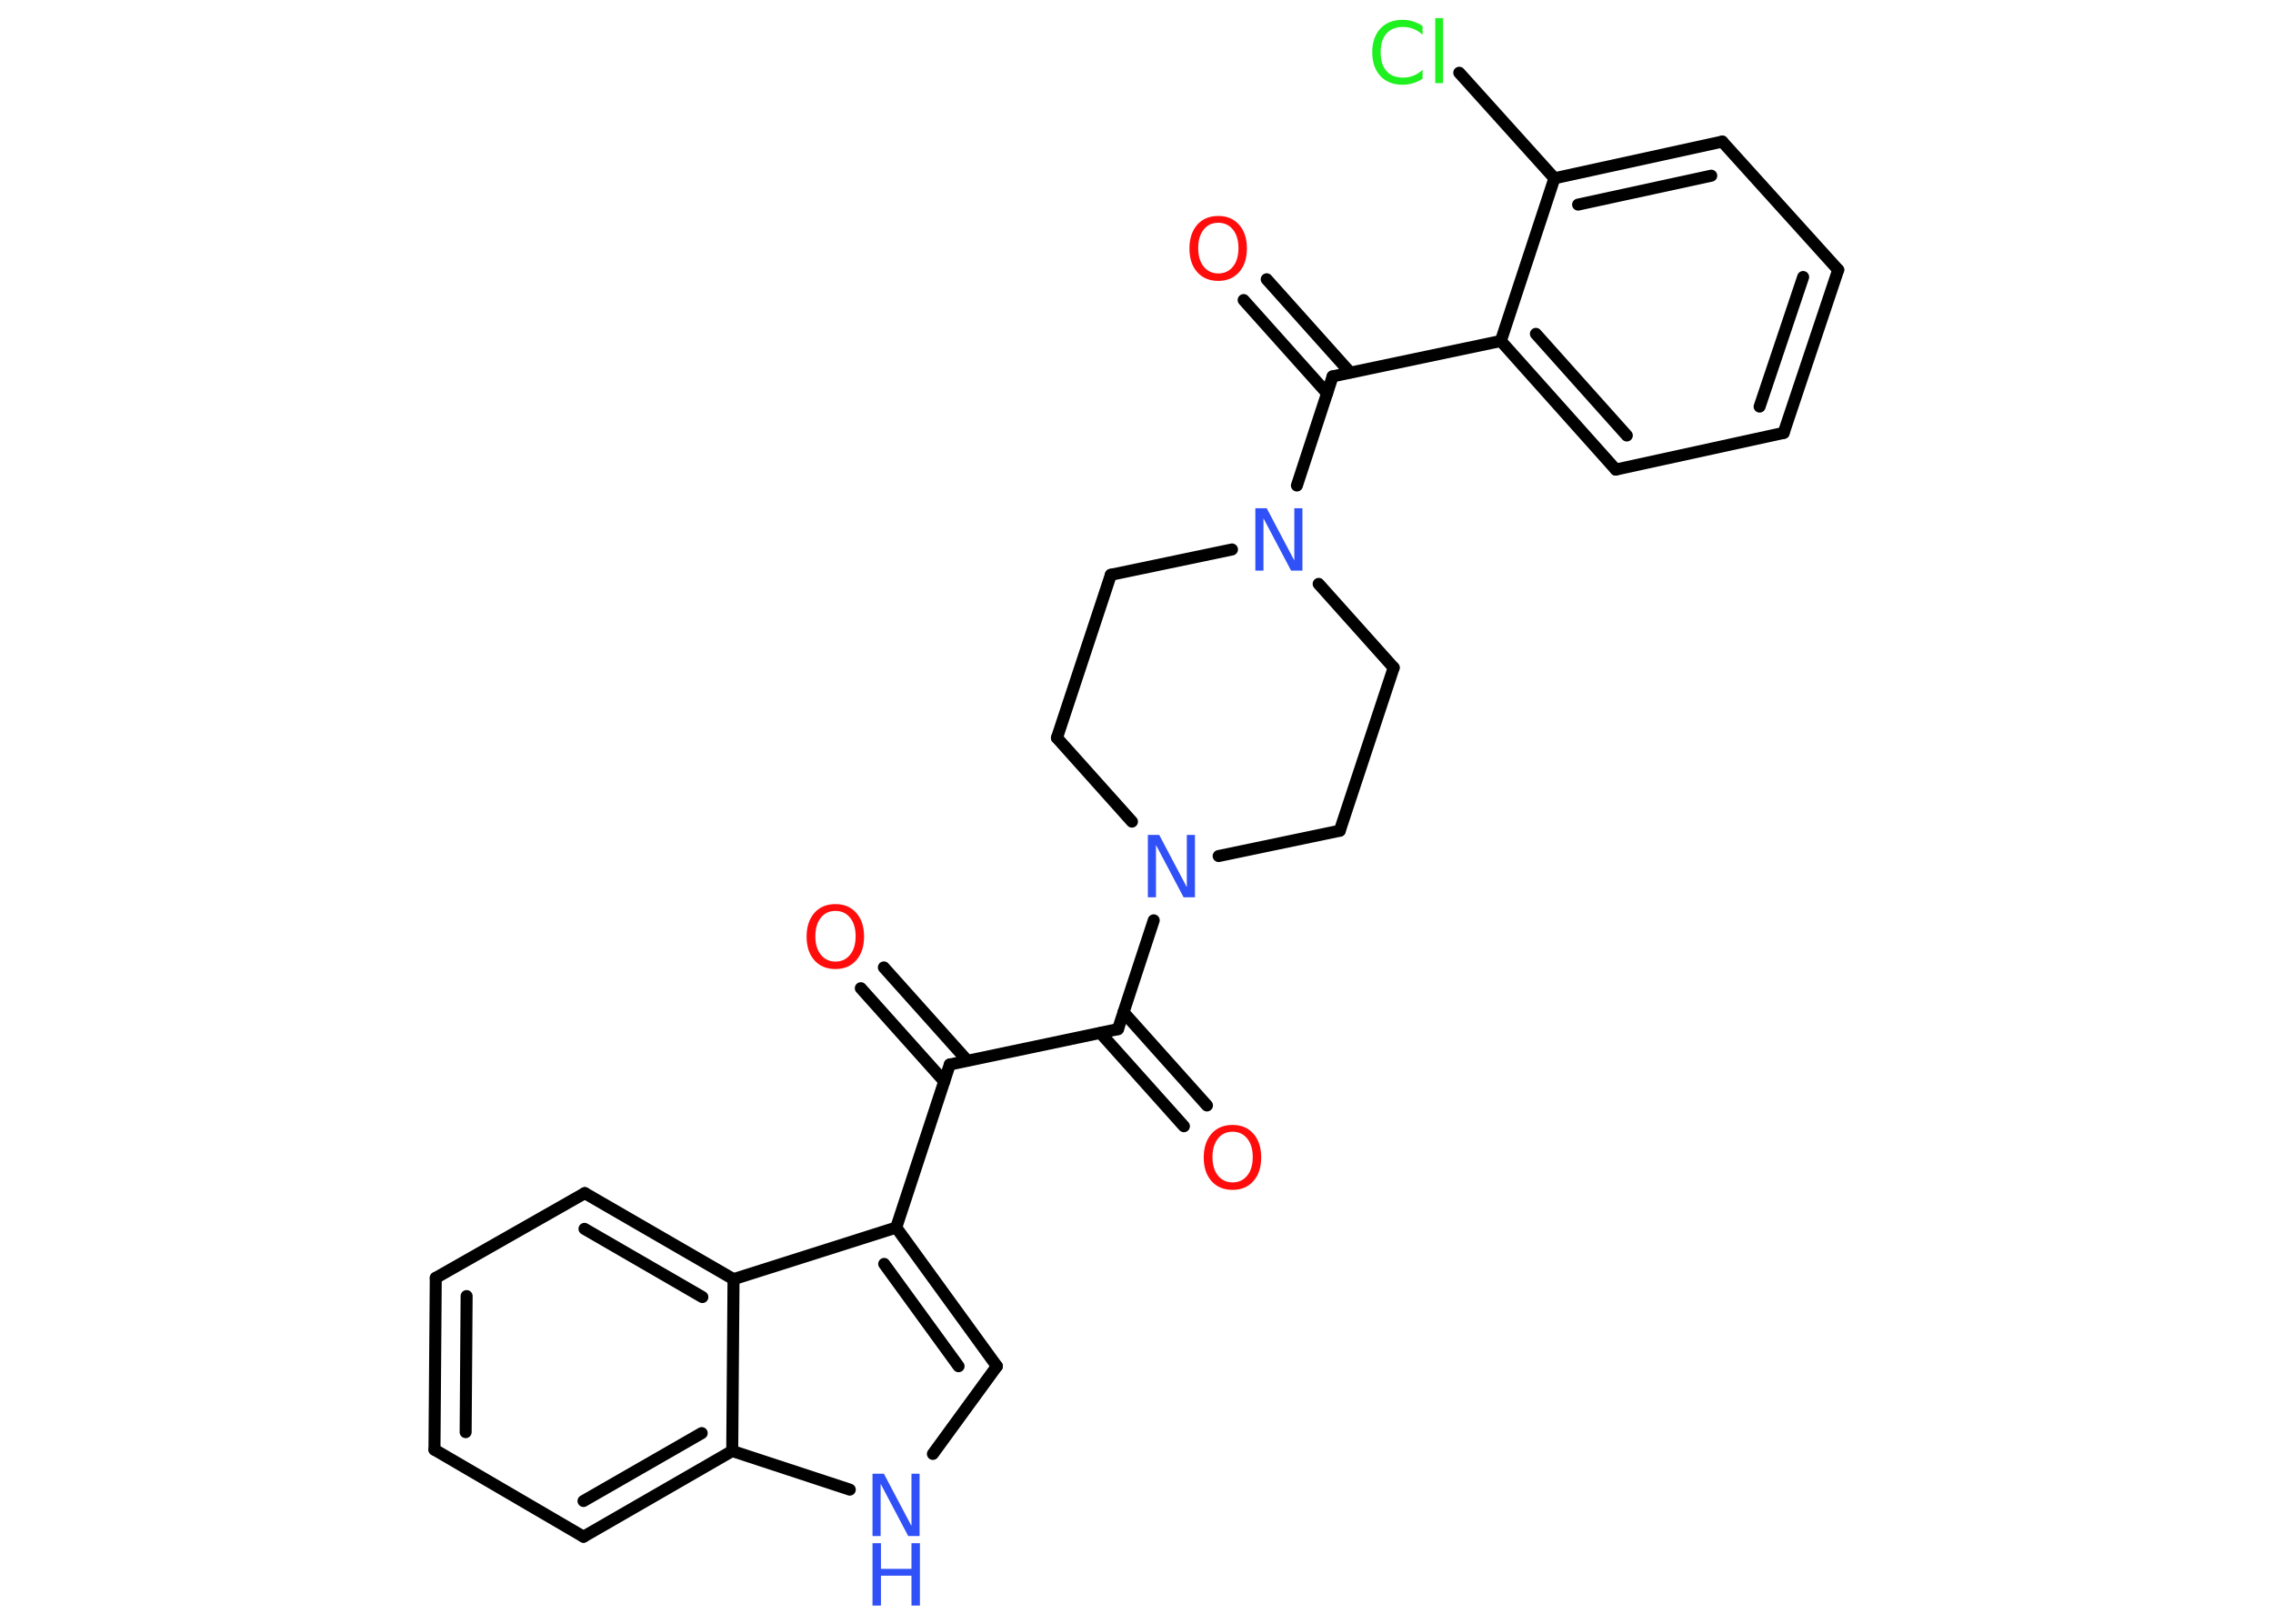 <?xml version='1.0' encoding='UTF-8'?>
<!DOCTYPE svg PUBLIC "-//W3C//DTD SVG 1.1//EN" "http://www.w3.org/Graphics/SVG/1.1/DTD/svg11.dtd">
<svg version='1.2' xmlns='http://www.w3.org/2000/svg' xmlns:xlink='http://www.w3.org/1999/xlink' width='70.0mm' height='50.0mm' viewBox='0 0 70.0 50.0'>
  <desc>Generated by the Chemistry Development Kit (http://github.com/cdk)</desc>
  <g stroke-linecap='round' stroke-linejoin='round' stroke='#000000' stroke-width='.37' fill='#3050F8'>
    <rect x='.0' y='.0' width='70.0' height='50.0' fill='#FFFFFF' stroke='none'/>
    <g id='mol1' class='mol'>
      <g id='mol1bnd1' class='bond'>
        <line x1='27.22' y1='29.79' x2='29.79' y2='32.66'/>
        <line x1='26.51' y1='30.43' x2='29.08' y2='33.3'/>
      </g>
      <line id='mol1bnd2' class='bond' x1='29.25' y1='32.78' x2='34.43' y2='31.69'/>
      <g id='mol1bnd3' class='bond'>
        <line x1='34.6' y1='31.17' x2='37.17' y2='34.04'/>
        <line x1='33.89' y1='31.81' x2='36.46' y2='34.68'/>
      </g>
      <line id='mol1bnd4' class='bond' x1='34.43' y1='31.69' x2='35.53' y2='28.34'/>
      <line id='mol1bnd5' class='bond' x1='37.53' y1='26.36' x2='41.26' y2='25.58'/>
      <line id='mol1bnd6' class='bond' x1='41.26' y1='25.58' x2='42.92' y2='20.56'/>
      <line id='mol1bnd7' class='bond' x1='42.92' y1='20.56' x2='40.61' y2='17.98'/>
      <line id='mol1bnd8' class='bond' x1='39.94' y1='14.95' x2='41.04' y2='11.59'/>
      <g id='mol1bnd9' class='bond'>
        <line x1='40.87' y1='12.11' x2='38.3' y2='9.24'/>
        <line x1='41.58' y1='11.47' x2='39.01' y2='8.6'/>
      </g>
      <line id='mol1bnd10' class='bond' x1='41.04' y1='11.59' x2='46.22' y2='10.5'/>
      <g id='mol1bnd11' class='bond'>
        <line x1='46.22' y1='10.5' x2='49.76' y2='14.46'/>
        <line x1='47.3' y1='10.28' x2='50.1' y2='13.41'/>
      </g>
      <line id='mol1bnd12' class='bond' x1='49.76' y1='14.46' x2='54.93' y2='13.33'/>
      <g id='mol1bnd13' class='bond'>
        <line x1='54.93' y1='13.33' x2='56.61' y2='8.31'/>
        <line x1='54.19' y1='12.52' x2='55.53' y2='8.53'/>
      </g>
      <line id='mol1bnd14' class='bond' x1='56.61' y1='8.31' x2='53.04' y2='4.36'/>
      <g id='mol1bnd15' class='bond'>
        <line x1='53.04' y1='4.36' x2='47.87' y2='5.49'/>
        <line x1='52.7' y1='5.41' x2='48.6' y2='6.3'/>
      </g>
      <line id='mol1bnd16' class='bond' x1='46.22' y1='10.5' x2='47.87' y2='5.49'/>
      <line id='mol1bnd17' class='bond' x1='47.87' y1='5.49' x2='44.94' y2='2.24'/>
      <line id='mol1bnd18' class='bond' x1='37.94' y1='16.92' x2='34.21' y2='17.7'/>
      <line id='mol1bnd19' class='bond' x1='34.21' y1='17.7' x2='32.55' y2='22.72'/>
      <line id='mol1bnd20' class='bond' x1='34.86' y1='25.3' x2='32.55' y2='22.72'/>
      <line id='mol1bnd21' class='bond' x1='29.25' y1='32.78' x2='27.6' y2='37.8'/>
      <g id='mol1bnd22' class='bond'>
        <line x1='30.7' y1='42.07' x2='27.6' y2='37.8'/>
        <line x1='29.52' y1='42.07' x2='27.23' y2='38.92'/>
      </g>
      <line id='mol1bnd23' class='bond' x1='30.7' y1='42.07' x2='28.73' y2='44.77'/>
      <line id='mol1bnd24' class='bond' x1='26.17' y1='45.87' x2='22.55' y2='44.68'/>
      <g id='mol1bnd25' class='bond'>
        <line x1='17.97' y1='47.32' x2='22.55' y2='44.68'/>
        <line x1='17.97' y1='46.22' x2='21.61' y2='44.13'/>
      </g>
      <line id='mol1bnd26' class='bond' x1='17.97' y1='47.32' x2='13.38' y2='44.64'/>
      <g id='mol1bnd27' class='bond'>
        <line x1='13.42' y1='39.35' x2='13.38' y2='44.64'/>
        <line x1='14.37' y1='39.91' x2='14.34' y2='44.1'/>
      </g>
      <line id='mol1bnd28' class='bond' x1='13.42' y1='39.35' x2='18.01' y2='36.74'/>
      <g id='mol1bnd29' class='bond'>
        <line x1='22.59' y1='39.39' x2='18.01' y2='36.74'/>
        <line x1='21.63' y1='39.94' x2='18.0' y2='37.84'/>
      </g>
      <line id='mol1bnd30' class='bond' x1='27.6' y1='37.8' x2='22.59' y2='39.39'/>
      <line id='mol1bnd31' class='bond' x1='22.55' y1='44.68' x2='22.59' y2='39.39'/>
      <path id='mol1atm1' class='atom' d='M25.73 28.05q-.29 .0 -.45 .21q-.17 .21 -.17 .57q.0 .36 .17 .57q.17 .21 .45 .21q.28 .0 .45 -.21q.17 -.21 .17 -.57q.0 -.36 -.17 -.57q-.17 -.21 -.45 -.21zM25.73 27.84q.4 .0 .64 .27q.24 .27 .24 .73q.0 .46 -.24 .73q-.24 .27 -.64 .27q-.41 .0 -.65 -.27q-.24 -.27 -.24 -.73q.0 -.45 .24 -.73q.24 -.27 .65 -.27z' stroke='none' fill='#FF0D0D'/>
      <path id='mol1atm4' class='atom' d='M37.96 34.85q-.29 .0 -.45 .21q-.17 .21 -.17 .57q.0 .36 .17 .57q.17 .21 .45 .21q.28 .0 .45 -.21q.17 -.21 .17 -.57q.0 -.36 -.17 -.57q-.17 -.21 -.45 -.21zM37.96 34.64q.4 .0 .64 .27q.24 .27 .24 .73q.0 .46 -.24 .73q-.24 .27 -.64 .27q-.41 .0 -.65 -.27q-.24 -.27 -.24 -.73q.0 -.45 .24 -.73q.24 -.27 .65 -.27z' stroke='none' fill='#FF0D0D'/>
      <path id='mol1atm5' class='atom' d='M35.35 25.71h.35l.85 1.61v-1.61h.25v1.92h-.35l-.85 -1.61v1.61h-.25v-1.92z' stroke='none'/>
      <path id='mol1atm8' class='atom' d='M38.66 15.65h.35l.85 1.61v-1.61h.25v1.92h-.35l-.85 -1.61v1.61h-.25v-1.92z' stroke='none'/>
      <path id='mol1atm10' class='atom' d='M37.52 6.86q-.29 .0 -.45 .21q-.17 .21 -.17 .57q.0 .36 .17 .57q.17 .21 .45 .21q.28 .0 .45 -.21q.17 -.21 .17 -.57q.0 -.36 -.17 -.57q-.17 -.21 -.45 -.21zM37.52 6.65q.4 .0 .64 .27q.24 .27 .24 .73q.0 .46 -.24 .73q-.24 .27 -.64 .27q-.41 .0 -.65 -.27q-.24 -.27 -.24 -.73q.0 -.45 .24 -.73q.24 -.27 .65 -.27z' stroke='none' fill='#FF0D0D'/>
      <path id='mol1atm17' class='atom' d='M43.81 .79v.28q-.13 -.12 -.28 -.18q-.15 -.06 -.32 -.06q-.33 .0 -.51 .2q-.18 .2 -.18 .58q.0 .38 .18 .58q.18 .2 .51 .2q.17 .0 .32 -.06q.15 -.06 .28 -.18v.27q-.14 .1 -.29 .14q-.15 .05 -.32 .05q-.44 .0 -.69 -.27q-.25 -.27 -.25 -.73q.0 -.46 .25 -.73q.25 -.27 .69 -.27q.17 .0 .32 .05q.15 .05 .29 .14zM44.2 .56h.24v2.0h-.24v-2.0z' stroke='none' fill='#1FF01F'/>
      <g id='mol1atm22' class='atom'>
        <path d='M26.87 45.38h.35l.85 1.61v-1.61h.25v1.92h-.35l-.85 -1.61v1.61h-.25v-1.92z' stroke='none'/>
        <path d='M26.87 47.52h.26v.79h.94v-.79h.26v1.92h-.26v-.92h-.94v.92h-.26v-1.92z' stroke='none'/>
      </g>
    </g>
  </g>
</svg>

